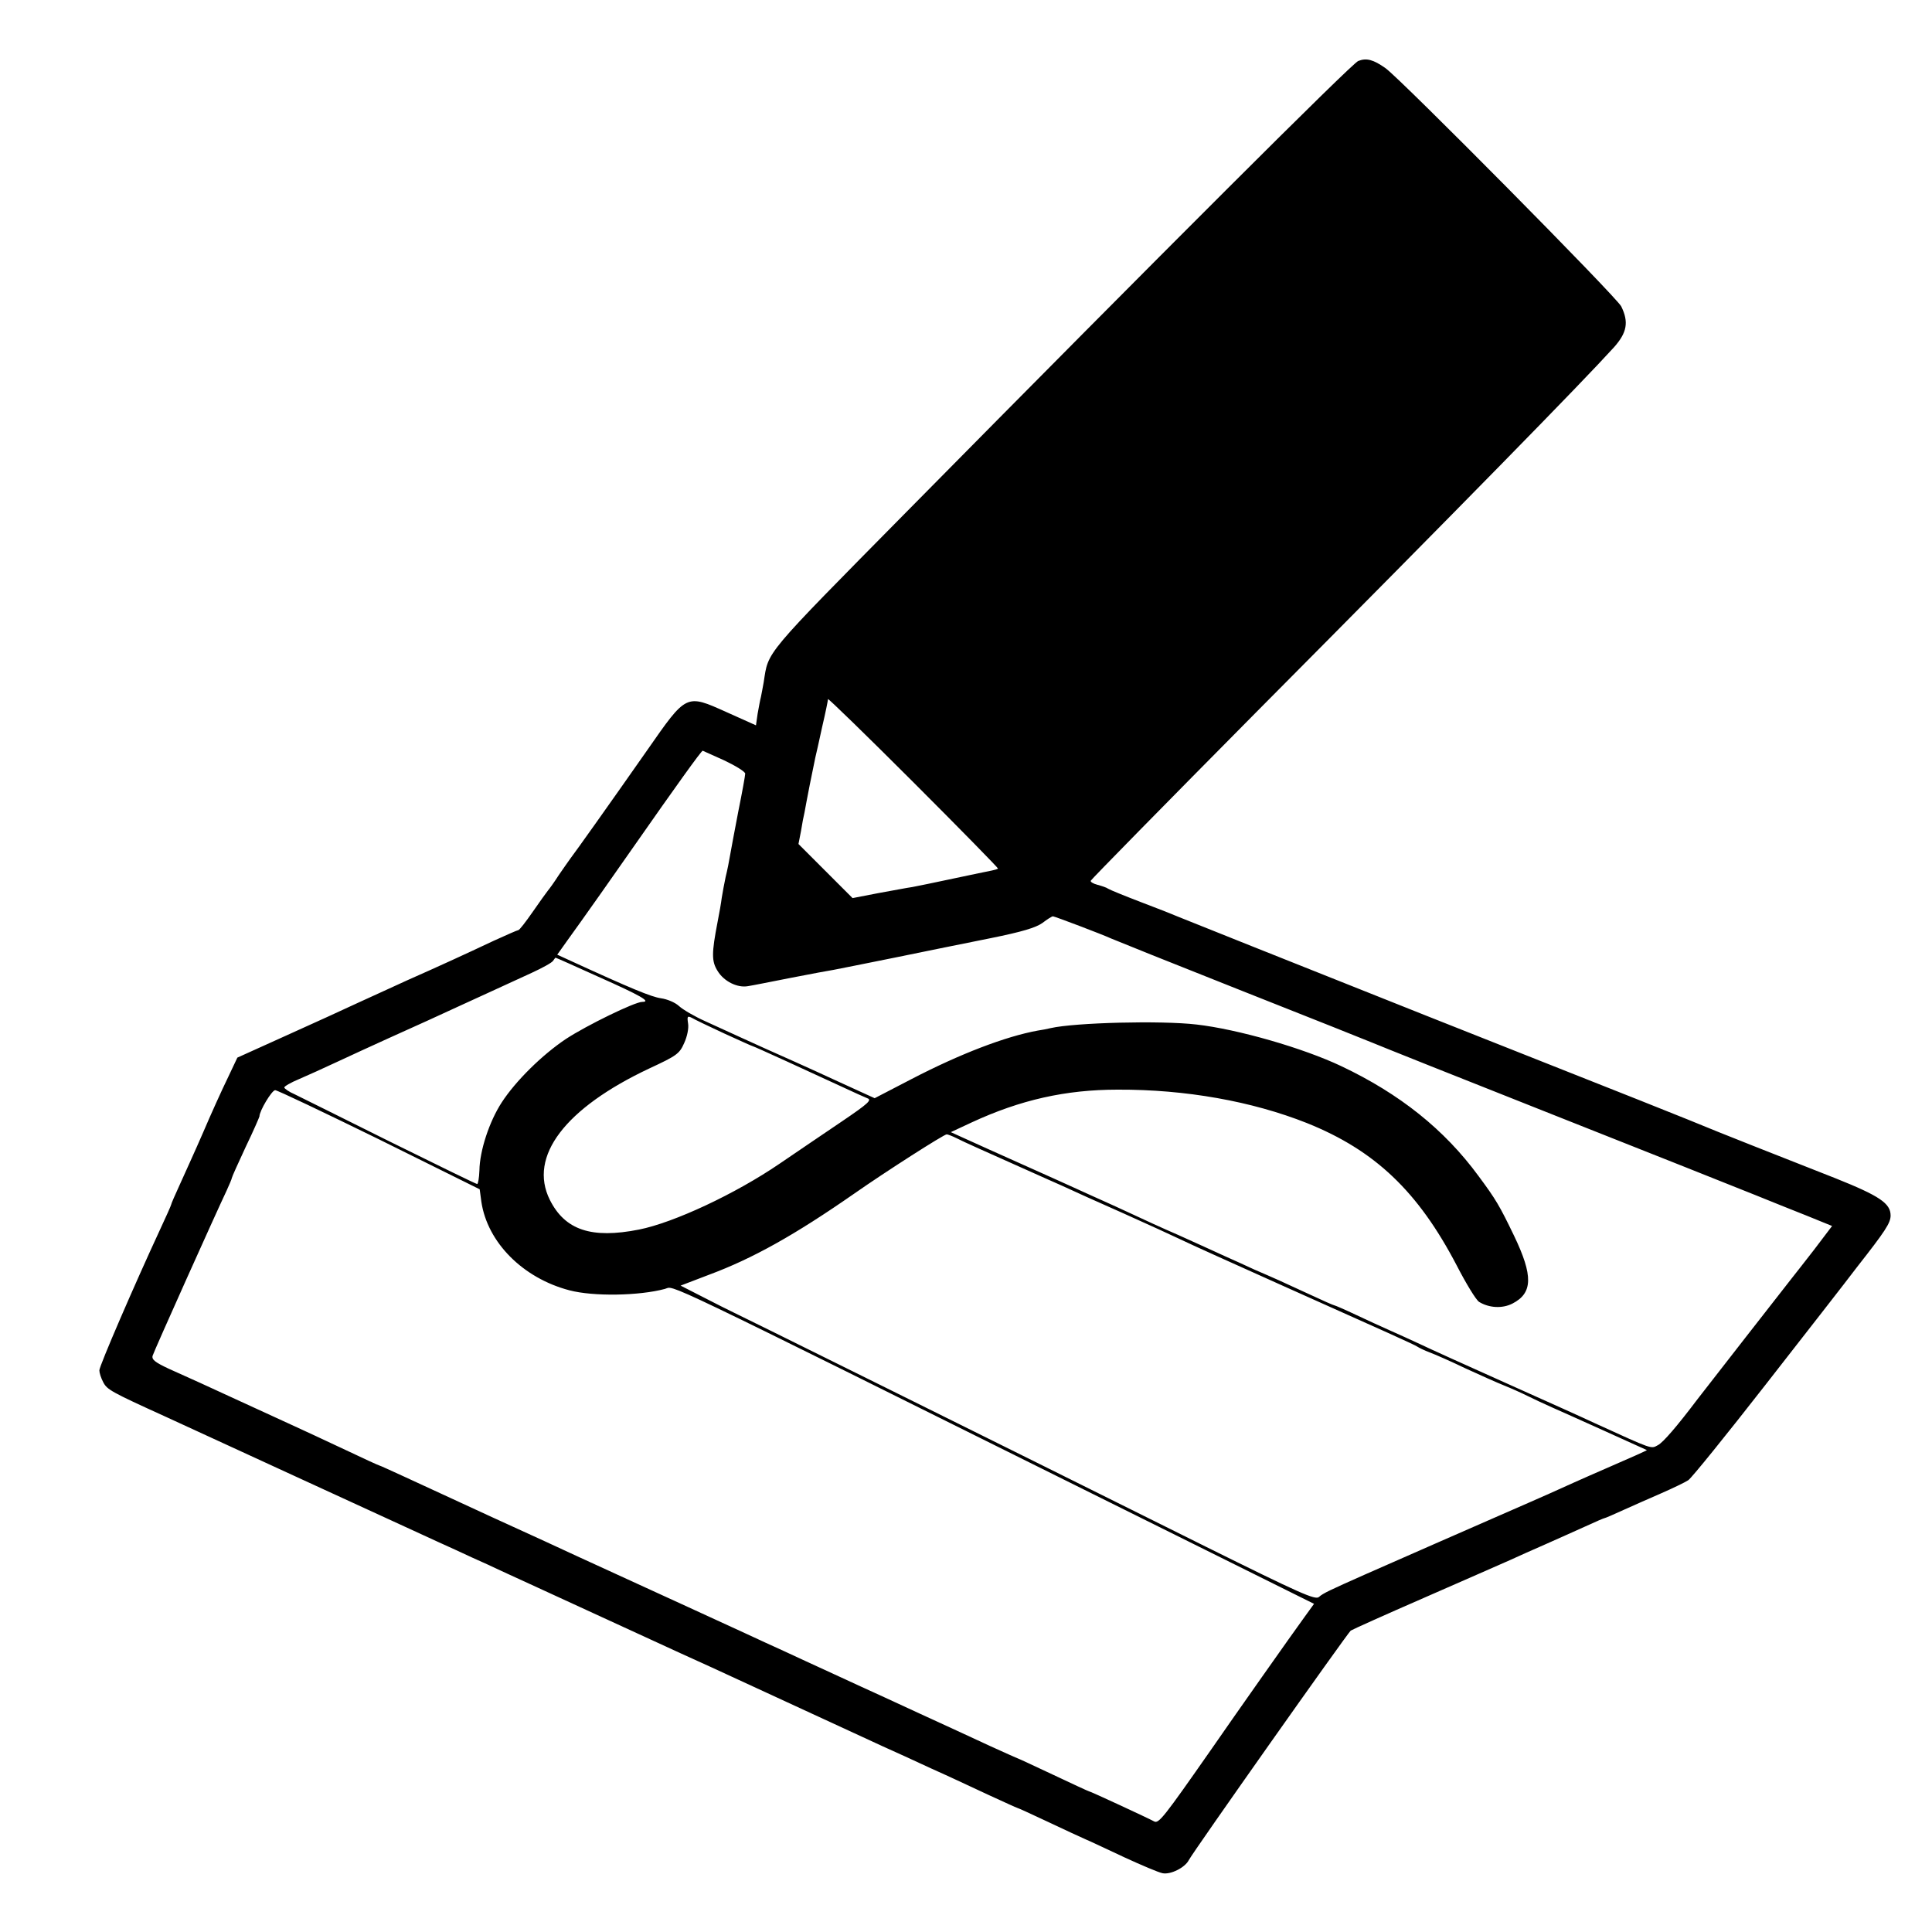 <?xml version="1.0" standalone="no"?>
<!DOCTYPE svg PUBLIC "-//W3C//DTD SVG 20010904//EN"
 "http://www.w3.org/TR/2001/REC-SVG-20010904/DTD/svg10.dtd">
<svg version="1.0" xmlns="http://www.w3.org/2000/svg"
 width="700pt" height="700pt" viewBox="0 0 700 700"
 preserveAspectRatio="xMidYMid meet">
<g transform="translate(0,700) scale(0.1,-0.1)"
fill="#000000" stroke="none">
<path d="M4921 6779 c-23 -9 -716 -701 -1631 -1628 -529 -536 -505 -508 -523
-623 -3 -18 -8 -42 -10 -53 -3 -11 -8 -39 -12 -61 l-6 -42 -107 48 c-147 66
-144 67 -287 -138 -128 -183 -263 -373 -278 -392 -7 -9 -25 -36 -42 -60 -16
-25 -34 -50 -40 -57 -5 -6 -30 -41 -55 -77 -25 -36 -48 -66 -52 -66 -3 0 -44
-18 -90 -39 -106 -50 -200 -93 -313 -143 -49 -23 -128 -58 -175 -80 -47 -22
-165 -76 -263 -120 l-177 -80 -35 -74 c-20 -41 -60 -129 -89 -197 -29 -67 -68
-152 -85 -190 -17 -37 -31 -69 -31 -72 0 -2 -18 -43 -41 -92 -91 -196 -219
-492 -219 -508 0 -9 6 -28 14 -43 14 -27 28 -35 226 -125 71 -33 853 -392 990
-455 36 -16 90 -41 120 -55 30 -13 84 -38 120 -55 36 -16 180 -83 320 -147
341 -157 366 -168 430 -197 76 -35 540 -249 620 -286 36 -16 115 -52 175 -80
61 -27 154 -71 208 -96 55 -25 100 -46 102 -46 2 0 53 -23 112 -51 59 -28 122
-57 138 -64 17 -7 80 -37 140 -65 61 -28 122 -54 137 -57 29 -6 81 20 95 47
14 28 576 824 587 832 6 4 126 58 266 119 140 61 280 123 310 136 30 14 89 40
130 58 41 18 105 47 143 64 37 17 69 31 72 31 2 0 32 13 67 29 35 16 97 43
138 61 41 18 85 39 97 47 12 8 138 164 280 346 142 182 292 374 332 427 102
130 121 159 121 186 0 44 -40 71 -200 135 -247 97 -403 159 -425 168 -121 50
-292 118 -1055 420 -487 194 -894 356 -905 361 -11 5 -69 28 -130 51 -60 23
-114 45 -120 49 -5 4 -23 10 -38 14 -16 4 -27 11 -25 15 2 5 271 279 598 609
757 762 1180 1194 1298 1324 47 53 54 91 26 148 -18 35 -795 820 -854 863 -44
31 -69 38 -99 26z m-1305 -2926 c-2 -2 -12 -5 -22 -7 -11 -2 -73 -15 -139 -29
-66 -14 -133 -28 -150 -31 -16 -2 -72 -13 -123 -22 l-93 -18 -98 98 -98 98 9
46 c4 26 10 57 13 69 2 13 11 58 19 100 9 43 18 87 20 98 3 11 14 62 25 112
12 51 21 96 21 100 0 4 139 -131 310 -302 170 -170 308 -311 306 -312z m-992
392 c42 -20 76 -41 76 -48 0 -7 -11 -68 -25 -137 -13 -69 -27 -141 -30 -160
-3 -19 -10 -54 -16 -78 -5 -23 -11 -57 -14 -75 -2 -17 -9 -57 -15 -87 -22
-114 -22 -143 0 -178 23 -38 72 -62 110 -55 14 2 84 16 155 30 72 14 141 27
155 29 14 3 113 22 220 44 107 22 265 54 350 71 114 23 163 38 187 55 17 13
34 24 38 24 6 0 180 -66 210 -80 11 -5 225 -91 475 -190 250 -99 464 -184 475
-189 11 -5 306 -123 655 -261 349 -138 678 -269 730 -290 52 -21 136 -55 187
-75 l91 -37 -66 -87 c-37 -47 -72 -93 -79 -101 -20 -25 -316 -405 -343 -440
-74 -98 -124 -156 -143 -166 -26 -14 -15 -18 -232 81 -27 13 -167 76 -310 140
-143 64 -287 129 -320 145 -33 15 -82 38 -110 50 -27 12 -82 37 -122 56 -40
19 -75 34 -77 34 -3 0 -44 18 -93 41 -99 46 -126 58 -198 89 -27 13 -77 35
-110 50 -33 15 -107 49 -165 75 -58 25 -134 60 -170 77 -36 17 -83 38 -105 48
-22 10 -65 29 -95 43 -30 14 -120 54 -200 90 -80 36 -170 76 -200 90 l-55 25
75 35 c177 82 341 119 530 119 245 1 486 -42 685 -121 247 -99 403 -248 543
-516 34 -66 70 -125 81 -132 36 -22 84 -25 121 -6 74 38 75 101 6 245 -53 110
-66 132 -129 217 -124 169 -286 298 -497 398 -139 66 -376 134 -525 151 -129
15 -440 7 -528 -13 -12 -3 -33 -7 -47 -9 -116 -21 -281 -84 -458 -176 l-133
-69 -127 58 c-132 61 -196 89 -272 123 -48 22 -102 46 -215 98 -38 17 -81 42
-95 55 -14 13 -43 25 -65 28 -35 5 -108 35 -328 136 l-48 22 37 52 c41 56 201
283 248 351 139 199 237 336 242 336 0 0 36 -16 78 -35z m-456 -784 c153 -68
193 -91 159 -91 -27 0 -201 -85 -276 -134 -87 -58 -183 -153 -233 -230 -45
-69 -80 -175 -81 -247 -1 -27 -5 -49 -8 -49 -4 0 -145 69 -315 153 -170 85
-326 162 -346 172 -21 9 -38 21 -38 25 0 4 24 18 53 30 28 12 90 40 137 62 47
22 130 60 185 85 136 61 168 76 255 116 76 35 136 62 266 122 39 18 74 37 78
44 4 6 8 11 9 11 2 0 71 -31 155 -69z m455 -205 c55 -25 101 -46 103 -46 4 0
222 -100 332 -151 34 -16 72 -33 84 -38 18 -6 6 -18 -93 -85 -63 -42 -163
-111 -224 -152 -161 -110 -384 -214 -510 -239 -172 -34 -268 -2 -323 108 -78
157 55 332 361 476 99 46 109 53 126 92 11 24 17 54 14 71 -4 26 -2 28 14 20
10 -6 62 -31 116 -56z m-1248 -385 l363 -180 6 -45 c22 -148 151 -277 319
-321 87 -23 253 -20 346 5 38 10 -64 60 1609 -772 l743 -369 -34 -47 c-41 -56
-258 -364 -336 -477 -176 -252 -193 -274 -210 -264 -20 11 -231 109 -236 109
-2 0 -60 27 -130 60 -70 33 -128 60 -130 60 -1 0 -45 20 -96 43 -94 44 -139
64 -256 118 -35 16 -93 43 -130 60 -38 17 -120 55 -183 84 -63 29 -144 66
-180 83 -36 16 -96 44 -135 62 -58 27 -301 138 -615 282 -36 17 -173 80 -305
140 -132 61 -278 128 -323 149 -46 21 -85 39 -87 39 -2 0 -57 25 -122 56 -65
31 -161 75 -213 99 -52 24 -129 59 -170 78 -115 53 -189 87 -259 118 -49 23
-62 33 -58 47 5 17 229 516 268 598 10 22 19 43 19 46 0 3 23 54 50 112 28 58
50 109 50 111 0 20 45 95 57 95 8 0 178 -81 378 -179z m2091 5 c25 -13 97 -45
283 -128 25 -11 71 -32 101 -45 30 -14 129 -59 220 -99 91 -41 179 -81 195
-89 63 -30 197 -90 375 -170 387 -173 485 -217 495 -224 6 -4 26 -14 45 -21
19 -7 78 -33 130 -58 52 -24 115 -52 140 -62 25 -10 63 -27 85 -38 22 -11 63
-30 90 -42 46 -20 338 -152 342 -154 1 -1 -64 -30 -145 -65 -81 -35 -174 -77
-207 -92 -33 -15 -114 -50 -180 -79 -99 -43 -358 -157 -490 -215 -126 -56
-152 -68 -166 -81 -13 -12 -65 11 -410 182 -793 395 -1714 851 -1724 855 -5 2
-48 24 -95 48 l-84 43 102 39 c159 59 311 144 528 295 113 79 324 214 334 214
4 0 20 -6 36 -14z"/>
</g>
</svg>
